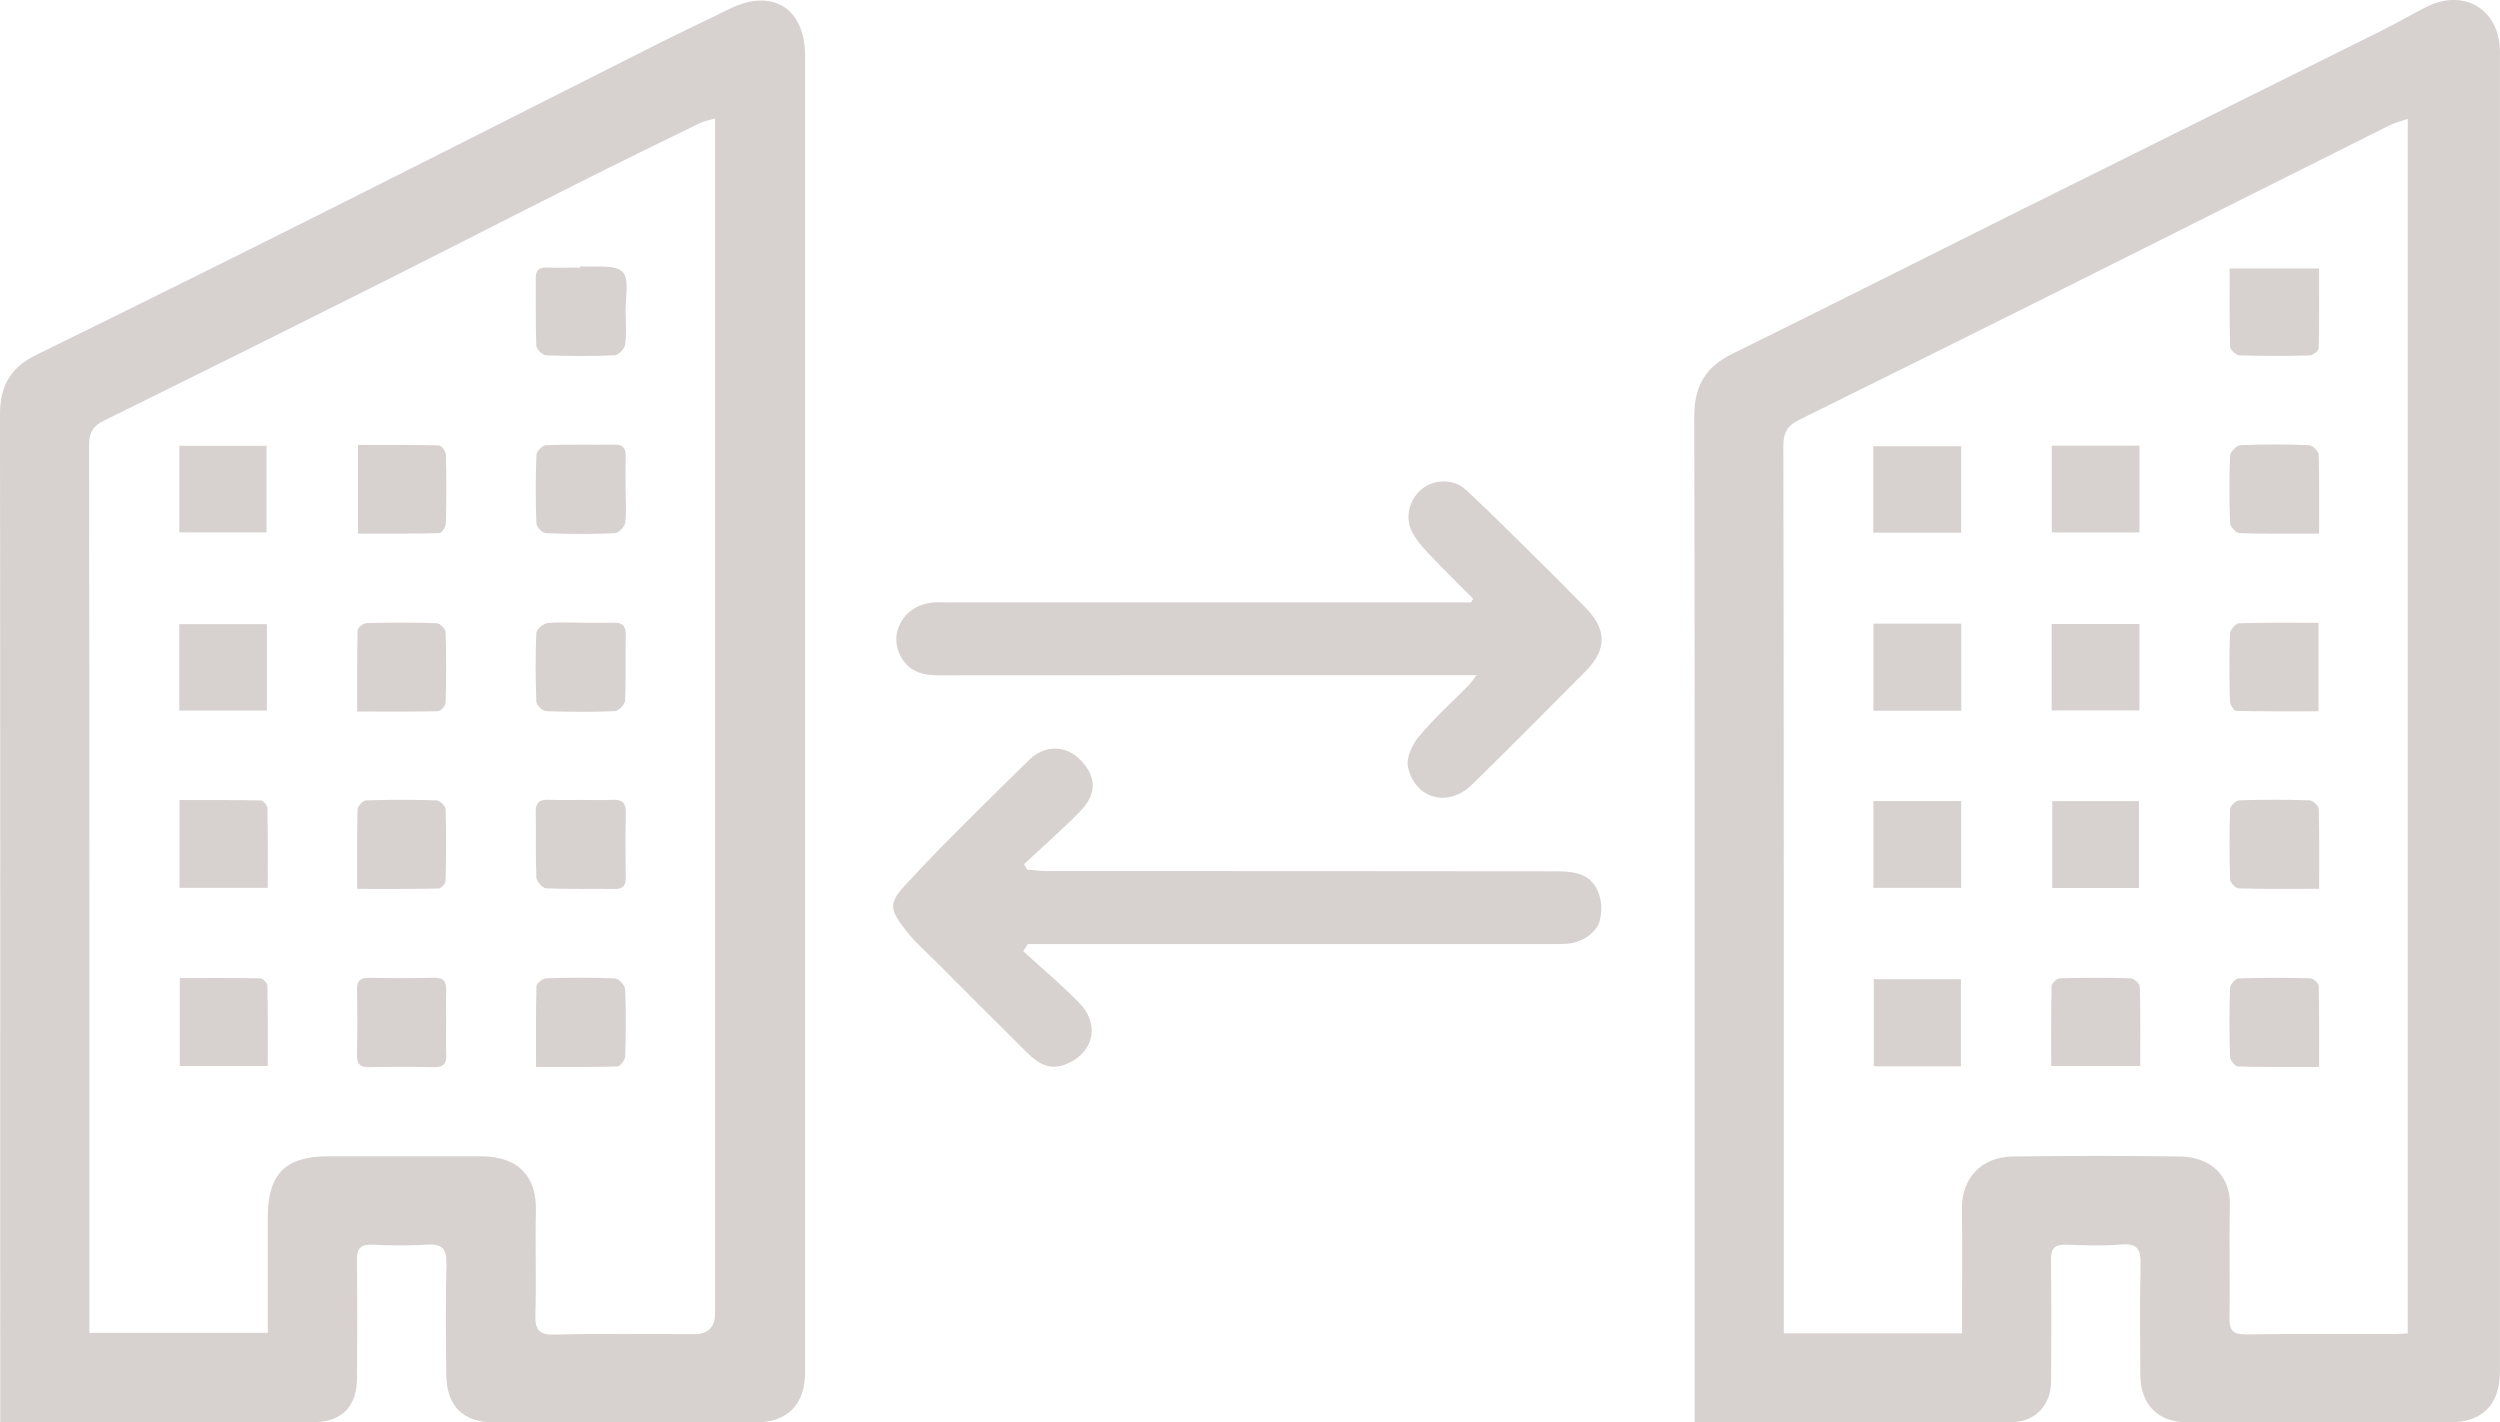 <svg width="174" height="99" viewBox="0 0 174 99" fill="none" xmlns="http://www.w3.org/2000/svg">
<g clip-path="url(#clip0_1408_37245)">
<path d="M117.948 98.999V97.604C117.948 74.719 117.965 51.834 117.922 28.949C117.922 26.843 118.726 25.529 120.581 24.618C127.178 21.373 133.736 18.061 140.316 14.782C148.807 10.558 157.302 6.346 165.792 2.118C166.831 1.6 167.832 1.014 168.866 0.487C171.508 -0.848 173.997 0.667 173.997 3.624C174.001 34.235 173.997 64.841 173.997 95.451C173.997 97.758 172.765 98.995 170.512 98.995C164.428 98.995 158.34 98.995 152.257 98.995C150.209 98.995 148.986 97.788 148.969 95.699C148.948 93.136 148.922 90.572 148.986 88.013C149.012 86.981 148.789 86.519 147.644 86.617C146.37 86.724 145.083 86.677 143.804 86.63C143.018 86.6 142.74 86.874 142.748 87.67C142.783 90.482 142.77 93.294 142.757 96.106C142.748 97.874 141.616 98.995 139.871 98.995C132.932 98.995 125.994 98.995 119.055 98.995C118.738 98.995 118.422 98.995 117.952 98.995L117.948 98.999ZM167.579 92.802V8.272C167.096 8.439 166.669 8.542 166.284 8.735C158.533 12.608 150.79 16.503 143.039 20.376C137.101 23.342 131.158 26.287 125.207 29.227C124.446 29.604 124.117 30.07 124.121 31.008C124.16 51.188 124.151 71.368 124.151 91.548V92.802H136.558C136.558 92.37 136.558 91.984 136.558 91.603C136.558 89.112 136.584 86.621 136.549 84.131C136.524 82.093 137.811 80.523 140.106 80.493C143.984 80.441 147.866 80.437 151.744 80.493C153.753 80.523 155.258 81.73 155.202 83.917C155.134 86.514 155.22 89.112 155.172 91.71C155.155 92.584 155.403 92.887 156.305 92.874C159.721 92.828 163.137 92.857 166.553 92.853C166.87 92.853 167.182 92.823 167.584 92.802H167.579Z" fill="#634840" fill-opacity="0.25"/>
<path d="M0.017 98.999V97.578C0.017 74.663 0.026 51.748 0 28.829C0 26.873 0.727 25.576 2.51 24.708C9.363 21.352 16.195 17.954 23.018 14.534C30.65 10.708 38.264 6.839 45.887 3C47.49 2.191 49.123 1.442 50.726 0.641C53.745 -0.865 56.036 0.539 56.036 3.916C56.036 32.168 56.036 60.424 56.036 88.676C56.036 90.953 56.036 93.23 56.036 95.507C56.032 97.758 54.809 98.999 52.612 98.999C46.528 98.999 40.444 98.999 34.361 98.999C32.261 98.999 31.099 97.882 31.064 95.738C31.026 93.14 31.013 90.542 31.073 87.944C31.094 86.917 30.769 86.557 29.73 86.626C28.456 86.712 27.169 86.686 25.891 86.63C25.087 86.596 24.835 86.908 24.844 87.683C24.874 90.422 24.865 93.161 24.848 95.901C24.835 97.951 23.762 98.991 21.706 98.995C14.839 98.995 7.973 98.995 1.107 98.995H0.017V98.999ZM49.773 8.247C49.29 8.388 48.978 8.435 48.708 8.568C45.835 9.972 42.958 11.376 40.102 12.814C35.121 15.317 30.162 17.864 25.177 20.363C19.213 23.351 13.241 26.317 7.255 29.266C6.498 29.638 6.195 30.079 6.199 30.969C6.229 51.179 6.221 71.389 6.221 91.599V92.768H18.64C18.64 90.011 18.64 87.349 18.64 84.691C18.64 81.725 19.872 80.484 22.804 80.48C26.361 80.48 29.919 80.476 33.475 80.48C36.203 80.484 37.345 82.008 37.298 84.233C37.246 86.652 37.336 89.074 37.263 91.492C37.233 92.537 37.481 92.918 38.61 92.888C41.846 92.806 45.083 92.862 48.324 92.858C49.284 92.858 49.766 92.371 49.769 91.398C49.769 64.143 49.769 36.888 49.769 9.634C49.769 9.248 49.769 8.859 49.769 8.251L49.773 8.247Z" fill="#634840" fill-opacity="0.25"/>
<path d="M102.782 46.989C102.106 46.989 101.687 46.989 101.264 46.989C89.28 46.989 77.292 46.981 65.309 47.002C64.278 47.002 63.406 46.784 62.82 45.902C61.722 44.25 62.799 42.17 64.86 41.943C65.249 41.9 65.642 41.926 66.031 41.926C77.733 41.926 89.434 41.926 101.131 41.926H102.388C102.435 41.84 102.487 41.759 102.534 41.674C101.495 40.625 100.439 39.593 99.421 38.519C98.994 38.07 98.575 37.582 98.288 37.038C97.749 36.007 98.096 34.71 98.994 34.008C99.84 33.349 101.187 33.302 102.042 34.102C104.09 36.016 106.061 38.006 108.057 39.974C108.814 40.724 109.554 41.49 110.306 42.243C111.841 43.771 111.867 45.205 110.349 46.728C107.719 49.369 105.103 52.018 102.44 54.62C100.798 56.225 98.489 55.618 97.993 53.379C97.852 52.742 98.305 51.804 98.771 51.244C99.827 49.981 101.063 48.868 102.221 47.691C102.367 47.546 102.478 47.37 102.773 46.994L102.782 46.989Z" fill="#634840" fill-opacity="0.25"/>
<path d="M71.219 66.202C72.532 67.409 73.904 68.552 75.14 69.832C76.619 71.36 76.068 73.397 74.075 74.112C73.007 74.497 72.207 73.975 71.506 73.286C69.351 71.159 67.218 69.01 65.076 66.866C64.426 66.215 63.725 65.607 63.156 64.893C61.852 63.249 61.839 62.86 63.084 61.516C65.832 58.545 68.748 55.725 71.638 52.883C72.707 51.834 74.148 51.869 75.136 52.836C76.324 53.996 76.384 55.246 75.178 56.47C73.926 57.741 72.579 58.922 71.275 60.146L71.489 60.523C71.959 60.557 72.425 60.626 72.895 60.626C84.639 60.63 96.379 60.626 108.124 60.643C108.821 60.643 109.586 60.66 110.193 60.938C111.24 61.417 111.664 62.795 111.347 64.062C111.142 64.884 110.133 65.616 109.073 65.684C108.611 65.714 108.149 65.706 107.688 65.706C96.089 65.706 84.486 65.706 72.887 65.706C72.438 65.706 71.985 65.706 71.536 65.706C71.429 65.873 71.322 66.035 71.219 66.202Z" fill="#634840" fill-opacity="0.25"/>
<path d="M161.418 37.14C159.451 37.14 157.647 37.166 155.847 37.106C155.621 37.097 155.223 36.652 155.214 36.4C155.155 34.837 155.15 33.275 155.214 31.713C155.227 31.448 155.672 30.998 155.928 30.985C157.523 30.917 159.122 30.921 160.717 30.985C160.956 30.994 161.371 31.405 161.379 31.64C161.435 33.412 161.409 35.184 161.409 37.136L161.418 37.14Z" fill="#634840" fill-opacity="0.25"/>
<path d="M161.37 43.347V49.506C159.429 49.506 157.531 49.523 155.628 49.476C155.474 49.476 155.209 49.031 155.201 48.787C155.162 47.225 155.149 45.663 155.209 44.1C155.218 43.844 155.602 43.386 155.825 43.382C157.625 43.322 159.433 43.347 161.366 43.347H161.37Z" fill="#634840" fill-opacity="0.25"/>
<path d="M161.413 61.861C159.43 61.861 157.621 61.883 155.817 61.831C155.599 61.827 155.219 61.434 155.214 61.207C155.163 59.576 155.163 57.941 155.214 56.31C155.223 56.092 155.62 55.711 155.851 55.703C157.484 55.651 159.118 55.651 160.746 55.703C160.973 55.711 161.375 56.079 161.384 56.293C161.435 58.095 161.413 59.901 161.413 61.861Z" fill="#634840" fill-opacity="0.25"/>
<path d="M161.41 74.257C159.443 74.257 157.605 74.278 155.766 74.227C155.565 74.222 155.219 73.794 155.21 73.55C155.159 71.954 155.159 70.353 155.21 68.757C155.219 68.522 155.582 68.106 155.796 68.098C157.463 68.042 159.135 68.046 160.802 68.089C161.008 68.094 161.38 68.436 161.384 68.629C161.427 70.465 161.41 72.305 161.41 74.257Z" fill="#634840" fill-opacity="0.25"/>
<path d="M136.496 31.059V37.076H130.383V31.059H136.496Z" fill="#634840" fill-opacity="0.25"/>
<path d="M136.504 49.467H130.391V43.406H136.504V49.467Z" fill="#634840" fill-opacity="0.25"/>
<path d="M155.188 18.686H161.409C161.409 20.564 161.426 22.405 161.379 24.241C161.374 24.421 160.985 24.729 160.767 24.737C159.134 24.78 157.501 24.785 155.868 24.733C155.637 24.725 155.222 24.361 155.218 24.151C155.167 22.383 155.188 20.611 155.188 18.69V18.686Z" fill="#634840" fill-opacity="0.25"/>
<path d="M142.805 31.02H148.906V37.059H142.805V31.02Z" fill="#634840" fill-opacity="0.25"/>
<path d="M148.902 49.445H142.797V43.432H148.902V49.445Z" fill="#634840" fill-opacity="0.25"/>
<path d="M130.391 61.793V55.754H136.496V61.793H130.391Z" fill="#634840" fill-opacity="0.25"/>
<path d="M136.48 74.215H130.418V68.154H136.48V74.215Z" fill="#634840" fill-opacity="0.25"/>
<path d="M148.873 61.805H142.836V55.758H148.873V61.805Z" fill="#634840" fill-opacity="0.25"/>
<path d="M148.956 74.187H142.765C142.765 72.278 142.748 70.438 142.791 68.602C142.795 68.418 143.176 68.097 143.389 68.088C145.022 68.046 146.66 68.041 148.293 68.088C148.52 68.097 148.922 68.461 148.93 68.666C148.981 70.472 148.96 72.278 148.96 74.183L148.956 74.187Z" fill="#634840" fill-opacity="0.25"/>
<path d="M40.429 43.343C41.173 43.343 41.921 43.365 42.661 43.335C43.281 43.313 43.563 43.527 43.55 44.191C43.52 45.715 43.576 47.242 43.507 48.762C43.494 49.027 43.054 49.485 42.793 49.494C41.199 49.562 39.604 49.558 38.009 49.494C37.766 49.485 37.338 49.074 37.329 48.839C37.27 47.247 37.261 45.646 37.329 44.054C37.342 43.806 37.8 43.408 38.09 43.373C38.86 43.279 39.647 43.339 40.425 43.339L40.429 43.343Z" fill="#634840" fill-opacity="0.25"/>
<path d="M43.546 34.153C43.546 34.898 43.614 35.651 43.512 36.383C43.473 36.666 43.05 37.098 42.789 37.111C41.194 37.179 39.6 37.175 38.005 37.111C37.761 37.102 37.343 36.687 37.334 36.443C37.274 34.851 37.274 33.25 37.334 31.658C37.343 31.414 37.757 30.994 37.997 30.986C39.591 30.926 41.186 30.965 42.781 30.947C43.405 30.939 43.567 31.256 43.55 31.812C43.525 32.591 43.546 33.374 43.542 34.153H43.546Z" fill="#634840" fill-opacity="0.25"/>
<path d="M40.534 55.677C41.244 55.677 41.954 55.703 42.663 55.669C43.296 55.639 43.561 55.883 43.553 56.529C43.527 58.053 43.536 59.581 43.548 61.104C43.553 61.639 43.352 61.875 42.8 61.87C41.206 61.853 39.607 61.896 38.012 61.828C37.764 61.815 37.345 61.344 37.332 61.074C37.264 59.55 37.319 58.023 37.289 56.499C37.277 55.831 37.58 55.639 38.196 55.664C38.974 55.699 39.756 55.673 40.534 55.673V55.677Z" fill="#634840" fill-opacity="0.25"/>
<path d="M37.309 74.257C37.309 72.305 37.288 70.469 37.339 68.637C37.343 68.44 37.779 68.098 38.023 68.09C39.618 68.038 41.217 68.03 42.811 68.098C43.064 68.111 43.5 68.582 43.508 68.856C43.577 70.413 43.564 71.98 43.513 73.538C43.504 73.782 43.162 74.218 42.965 74.227C41.127 74.278 39.289 74.257 37.305 74.257H37.309Z" fill="#634840" fill-opacity="0.25"/>
<path d="M40.397 18.535C41.406 18.625 42.749 18.368 43.322 18.916C43.835 19.404 43.514 20.782 43.54 21.771C43.557 22.515 43.612 23.269 43.505 24.001C43.467 24.283 43.044 24.715 42.783 24.728C41.188 24.797 39.589 24.788 37.995 24.728C37.755 24.72 37.34 24.3 37.328 24.056C37.268 22.498 37.306 20.936 37.289 19.374C37.285 18.839 37.494 18.599 38.046 18.621C38.824 18.646 39.606 18.625 40.389 18.625C40.389 18.595 40.393 18.565 40.397 18.535Z" fill="#634840" fill-opacity="0.25"/>
<path d="M24.914 37.133V30.97C26.817 30.97 28.685 30.953 30.549 31C30.724 31.004 31.023 31.411 31.032 31.642C31.075 33.238 31.075 34.839 31.032 36.44C31.028 36.675 30.741 37.103 30.579 37.107C28.706 37.154 26.834 37.137 24.914 37.137V37.133Z" fill="#634840" fill-opacity="0.25"/>
<path d="M12.48 49.455V43.441H18.573V49.455H12.48Z" fill="#634840" fill-opacity="0.25"/>
<path d="M24.862 49.523C24.862 47.542 24.845 45.701 24.892 43.861C24.897 43.685 25.294 43.373 25.512 43.369C27.145 43.326 28.783 43.322 30.412 43.377C30.63 43.386 31.006 43.779 31.015 44.006C31.066 45.641 31.062 47.276 31.015 48.907C31.01 49.117 30.672 49.493 30.484 49.498C28.646 49.545 26.808 49.523 24.862 49.523Z" fill="#634840" fill-opacity="0.25"/>
<path d="M12.484 37.051V31.029H18.551V37.051H12.484Z" fill="#634840" fill-opacity="0.25"/>
<path d="M18.635 61.797H12.496V55.686C14.424 55.686 16.297 55.673 18.169 55.711C18.328 55.711 18.61 56.071 18.614 56.268C18.648 58.074 18.635 59.88 18.635 61.797Z" fill="#634840" fill-opacity="0.25"/>
<path d="M12.516 68.073C14.435 68.073 16.278 68.06 18.116 68.094C18.291 68.094 18.608 68.424 18.612 68.603C18.651 70.444 18.634 72.284 18.634 74.193H12.516V68.073Z" fill="#634840" fill-opacity="0.25"/>
<path d="M24.86 61.858C24.86 59.885 24.839 58.113 24.886 56.341C24.89 56.114 25.262 55.716 25.476 55.708C27.109 55.652 28.747 55.652 30.38 55.708C30.606 55.716 31.008 56.093 31.012 56.311C31.064 57.98 31.055 59.654 31.012 61.323C31.008 61.507 30.696 61.837 30.521 61.841C28.682 61.88 26.84 61.867 24.856 61.867L24.86 61.858Z" fill="#634840" fill-opacity="0.25"/>
<path d="M31.052 71.077C31.052 71.86 31.027 72.644 31.061 73.422C31.091 74.077 30.809 74.287 30.176 74.274C28.684 74.244 27.187 74.244 25.695 74.274C25.037 74.287 24.832 74.03 24.845 73.392C24.879 71.899 24.879 70.405 24.845 68.911C24.827 68.252 25.084 68.043 25.721 68.055C27.213 68.085 28.709 68.09 30.201 68.055C30.873 68.038 31.082 68.325 31.056 68.946C31.031 69.656 31.052 70.367 31.052 71.081V71.077Z" fill="#634840" fill-opacity="0.25"/>
</g>
<defs>
<clipPath id="clip0_1408_37245">
<rect width="174" height="99" fill="white"/>
</clipPath>
</defs>
</svg>
